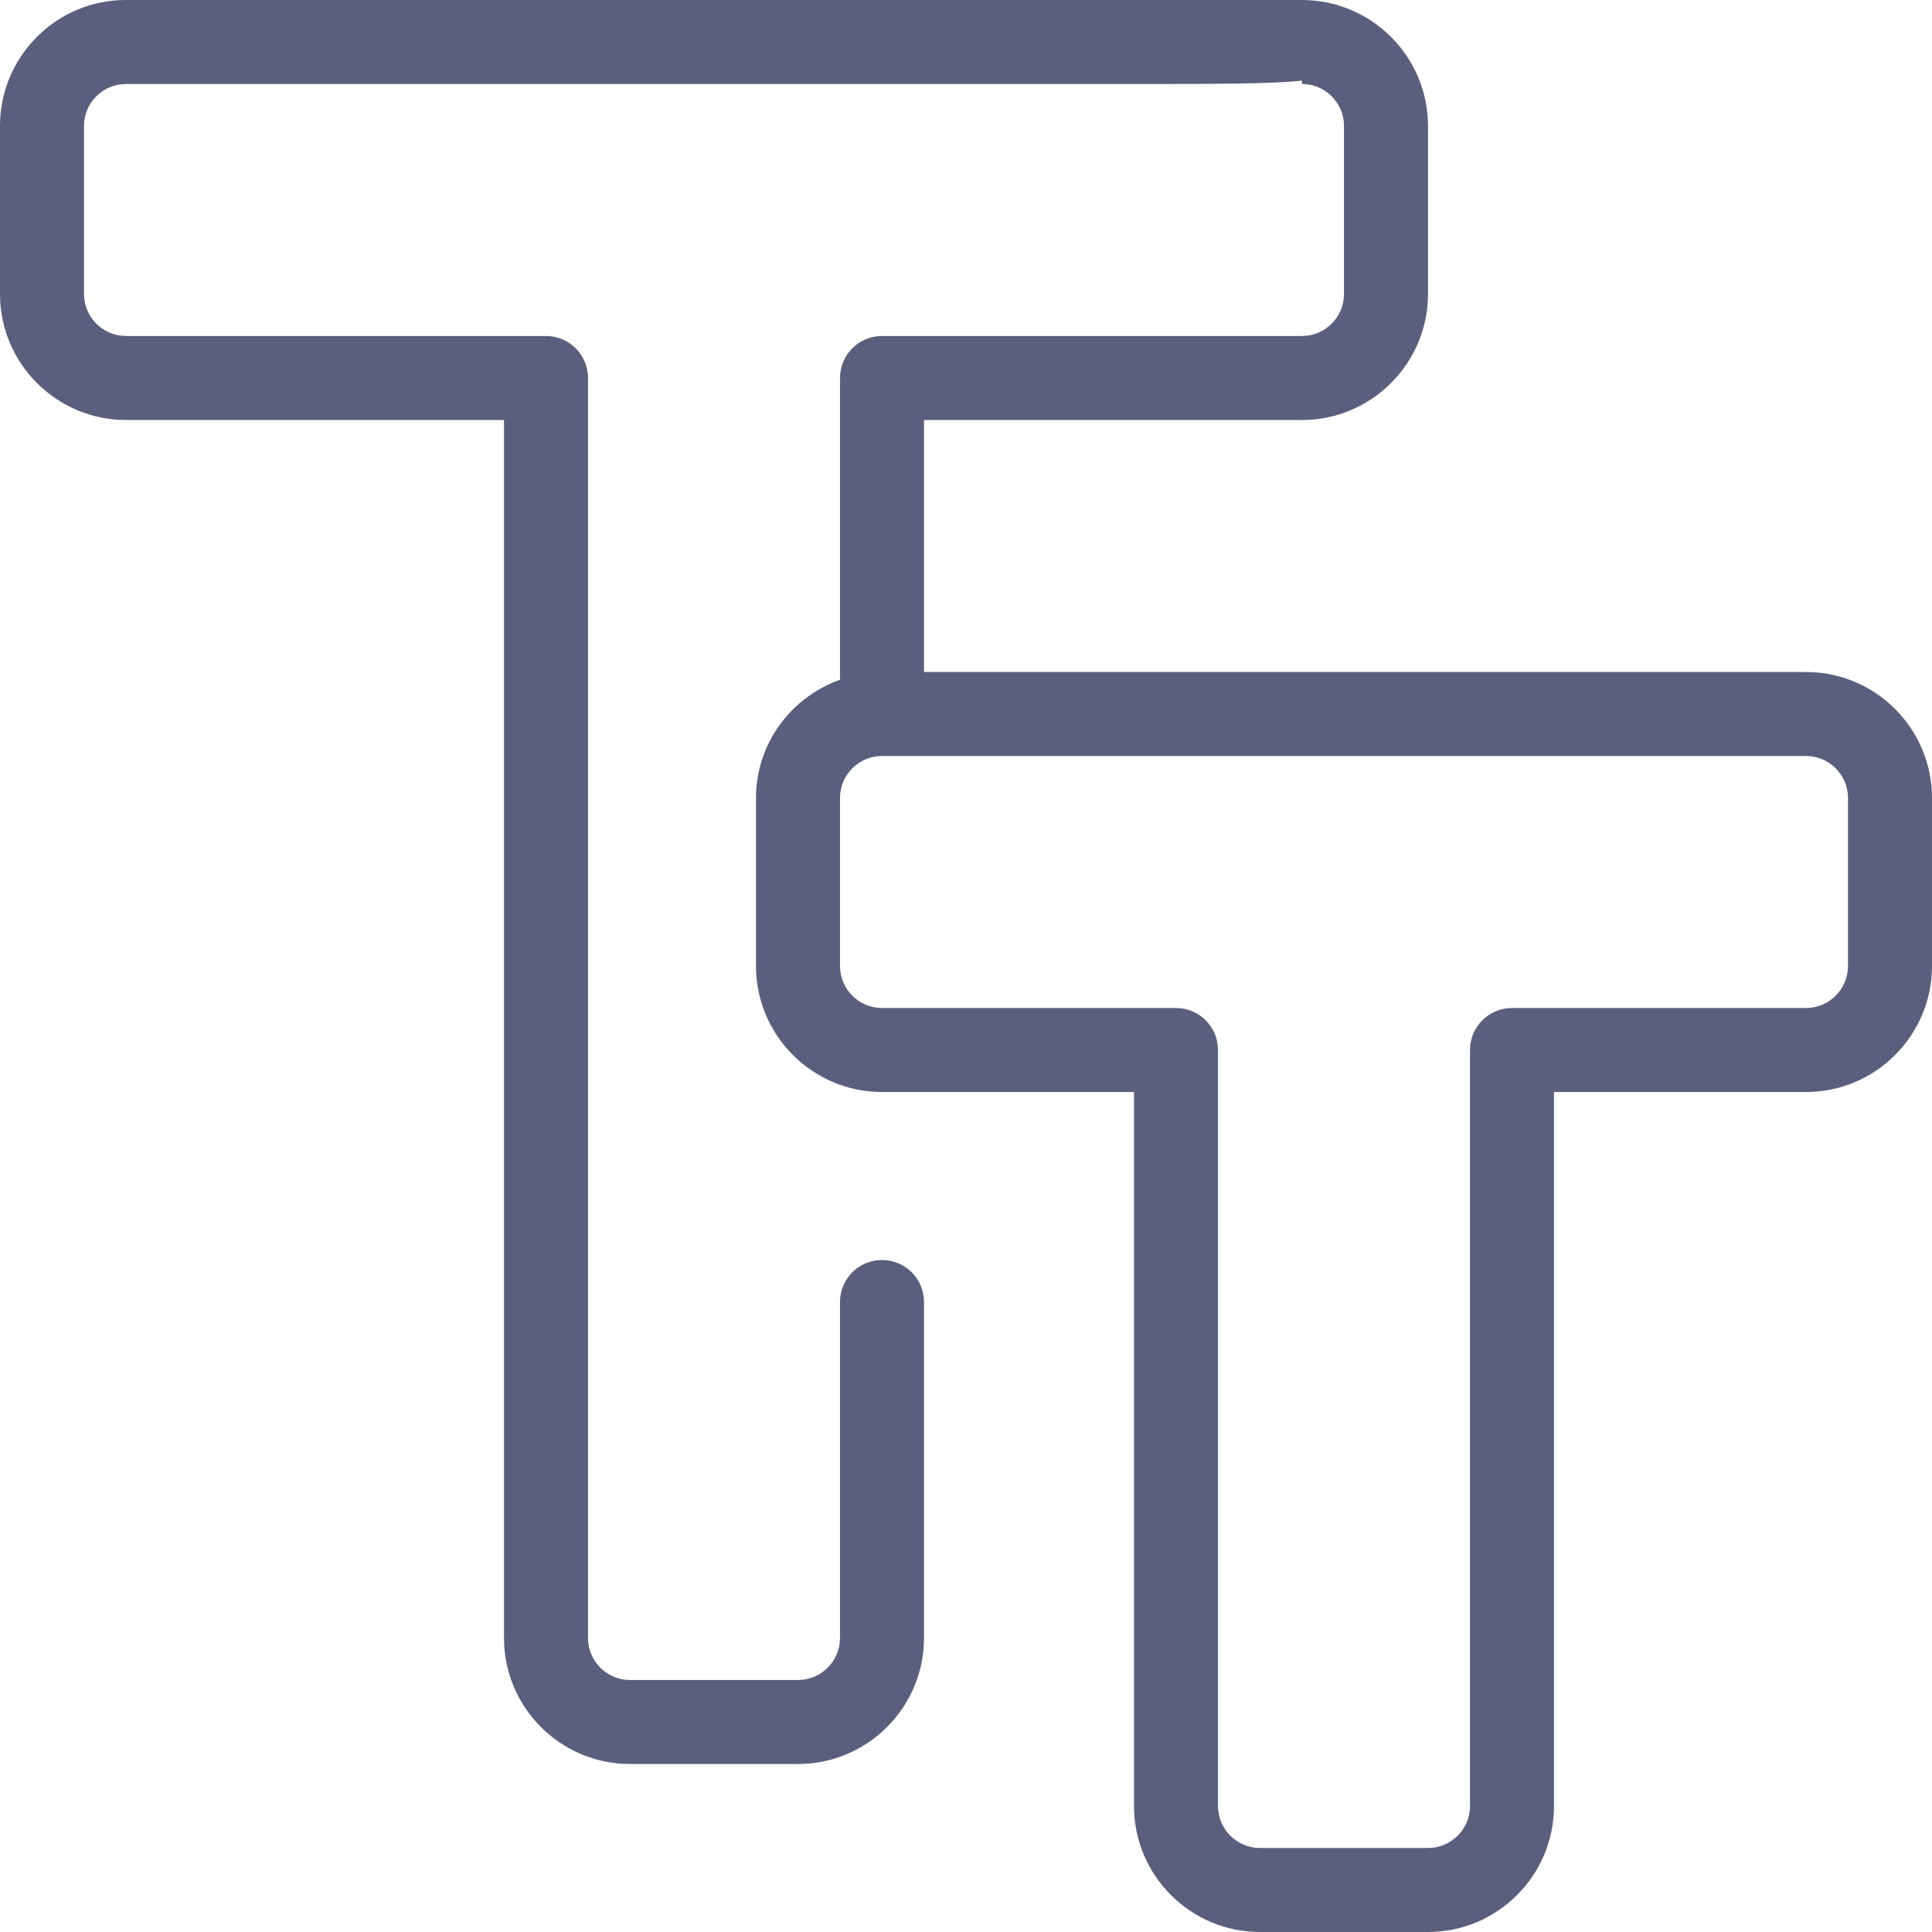 <?xml version="1.0"?>
<svg xmlns="http://www.w3.org/2000/svg" xmlns:xlink="http://www.w3.org/1999/xlink" xmlns:svgjs="http://svgjs.com/svgjs" version="1.1" width="24" height="24" x="0" y="0" viewBox="0 0 368 368" style="enable-background:new 0 0 512 512" xml:space="preserve" class=""><g>
<g xmlns="http://www.w3.org/2000/svg">
	<g>
		<path d="M344,128H176V80h72c13.232,0,24-10.776,24-24V24c0-13.232-10.768-24-24.032-24C246.312,0,24,0,24,0s0,0-0.008,0    C17.584,0,11.56,2.496,7.032,7.024C2.504,11.552,0,17.592,0,24v32c0,13.232,10.768,24,24,24h72v232c0,13.232,10.768,24,24,24h32    c13.232,0,24-10.768,24-24v-64c0-4.416-3.576-8-8-8s-8,3.584-8,8v64c0,4.416-3.584,8-8,8h-32c-4.416,0-8-3.592-8-8V72    c0-4.416-3.576-8-8-8H24c-4.416,0-8-3.592-8-8V24c0-2.136,0.832-4.144,2.344-5.656C19.848,16.832,21.856,16,24,16h189    c18.456,0,28.984,0,35-0.64V16c4.416,0,8,3.592,8,8v32c0,4.408-3.592,8-8,8h-80c-4.424,0-8,3.584-8,8v57.472    c-9.288,3.312-16,12.112-16,22.528v32c0,13.232,10.768,24,24,24h48v136c0,13.232,10.768,24,24,24h32c13.232,0,24-10.768,24-24V208    h48c13.232,0,24-10.768,24-24v-32C368,138.768,357.232,128,344,128z M352,184c0,4.408-3.584,8-8,8h-56c-4.424,0-8,3.584-8,8v144    c0,4.408-3.584,8-8,8h-32c-4.416,0-8-3.592-8-8V200c0-4.416-3.576-8-8-8h-56c-4.416,0-8-3.592-8-8v-32c0-4.408,3.584-8,8-8h176    c4.416,0,8,3.592,8,8V184z" fill="#5a5f7d" data-original="#000000" style=""/>
	</g>
</g>
<g xmlns="http://www.w3.org/2000/svg">
</g>
<g xmlns="http://www.w3.org/2000/svg">
</g>
<g xmlns="http://www.w3.org/2000/svg">
</g>
<g xmlns="http://www.w3.org/2000/svg">
</g>
<g xmlns="http://www.w3.org/2000/svg">
</g>
<g xmlns="http://www.w3.org/2000/svg">
</g>
<g xmlns="http://www.w3.org/2000/svg">
</g>
<g xmlns="http://www.w3.org/2000/svg">
</g>
<g xmlns="http://www.w3.org/2000/svg">
</g>
<g xmlns="http://www.w3.org/2000/svg">
</g>
<g xmlns="http://www.w3.org/2000/svg">
</g>
<g xmlns="http://www.w3.org/2000/svg">
</g>
<g xmlns="http://www.w3.org/2000/svg">
</g>
<g xmlns="http://www.w3.org/2000/svg">
</g>
<g xmlns="http://www.w3.org/2000/svg">
</g>
</g></svg>
